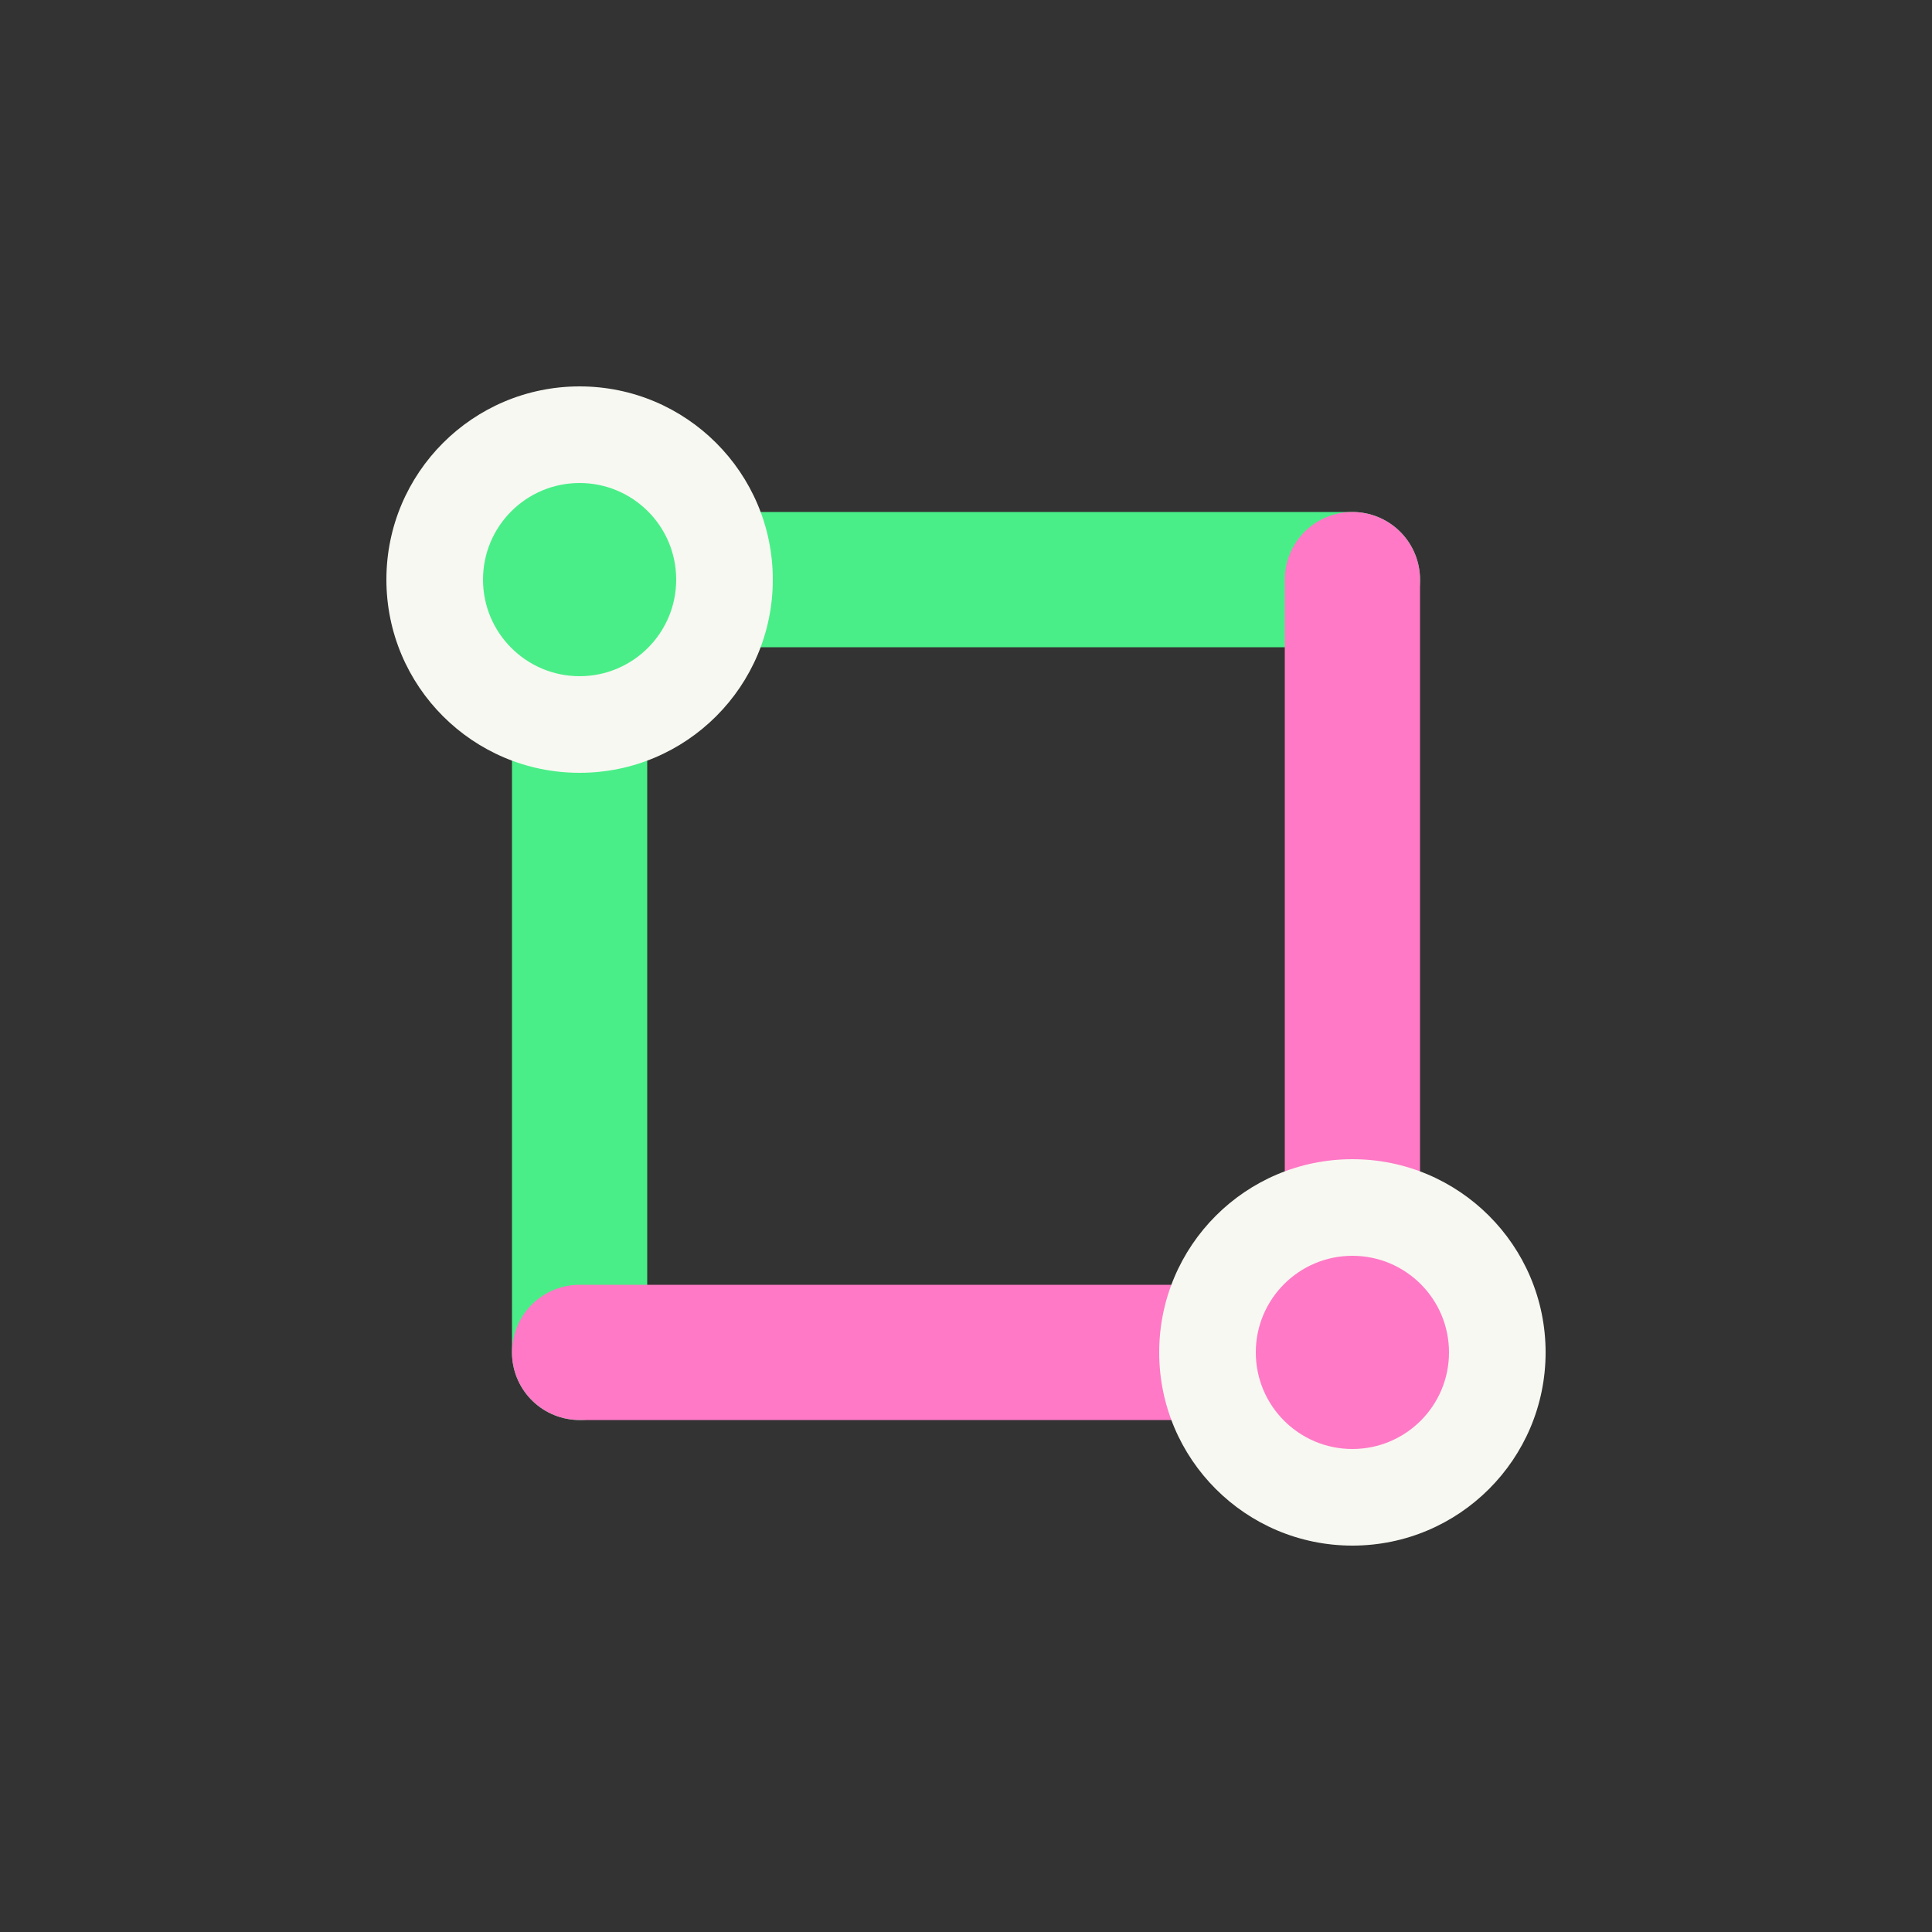 <!-- logo.svg -->
<svg width="200" height="200" viewBox="0 0 100 100" xmlns="http://www.w3.org/2000/svg">
  <rect x="0" y="0" width="100" height="100" fill="#333333" stroke="none"/>
  <!-- Top-left node and its connections -->
  <g>
    <path d="M 30 30 L 70 30" stroke="#4aee88" stroke-width="7" stroke-linecap="round"/>
    <path d="M 30 30 L 30 70" stroke="#4aee88" stroke-width="7" stroke-linecap="round"/>
    <circle cx="30" cy="30" r="10" fill="#f8f8f2"/>
    <circle cx="30" cy="30" r="5" fill="#4aee88"/>
  </g>
  
  <!-- Bottom-right node and its connections -->
  <g>
    <path d="M 70 70 L 30 70" stroke="#ff79c6" stroke-width="7" stroke-linecap="round"/>
    <path d="M 70 70 L 70 30" stroke="#ff79c6" stroke-width="7" stroke-linecap="round"/>
    <circle cx="70" cy="70" r="10" fill="#f8f8f2"/>
    <circle cx="70" cy="70" r="5" fill="#ff79c6"/>
  </g>
</svg>